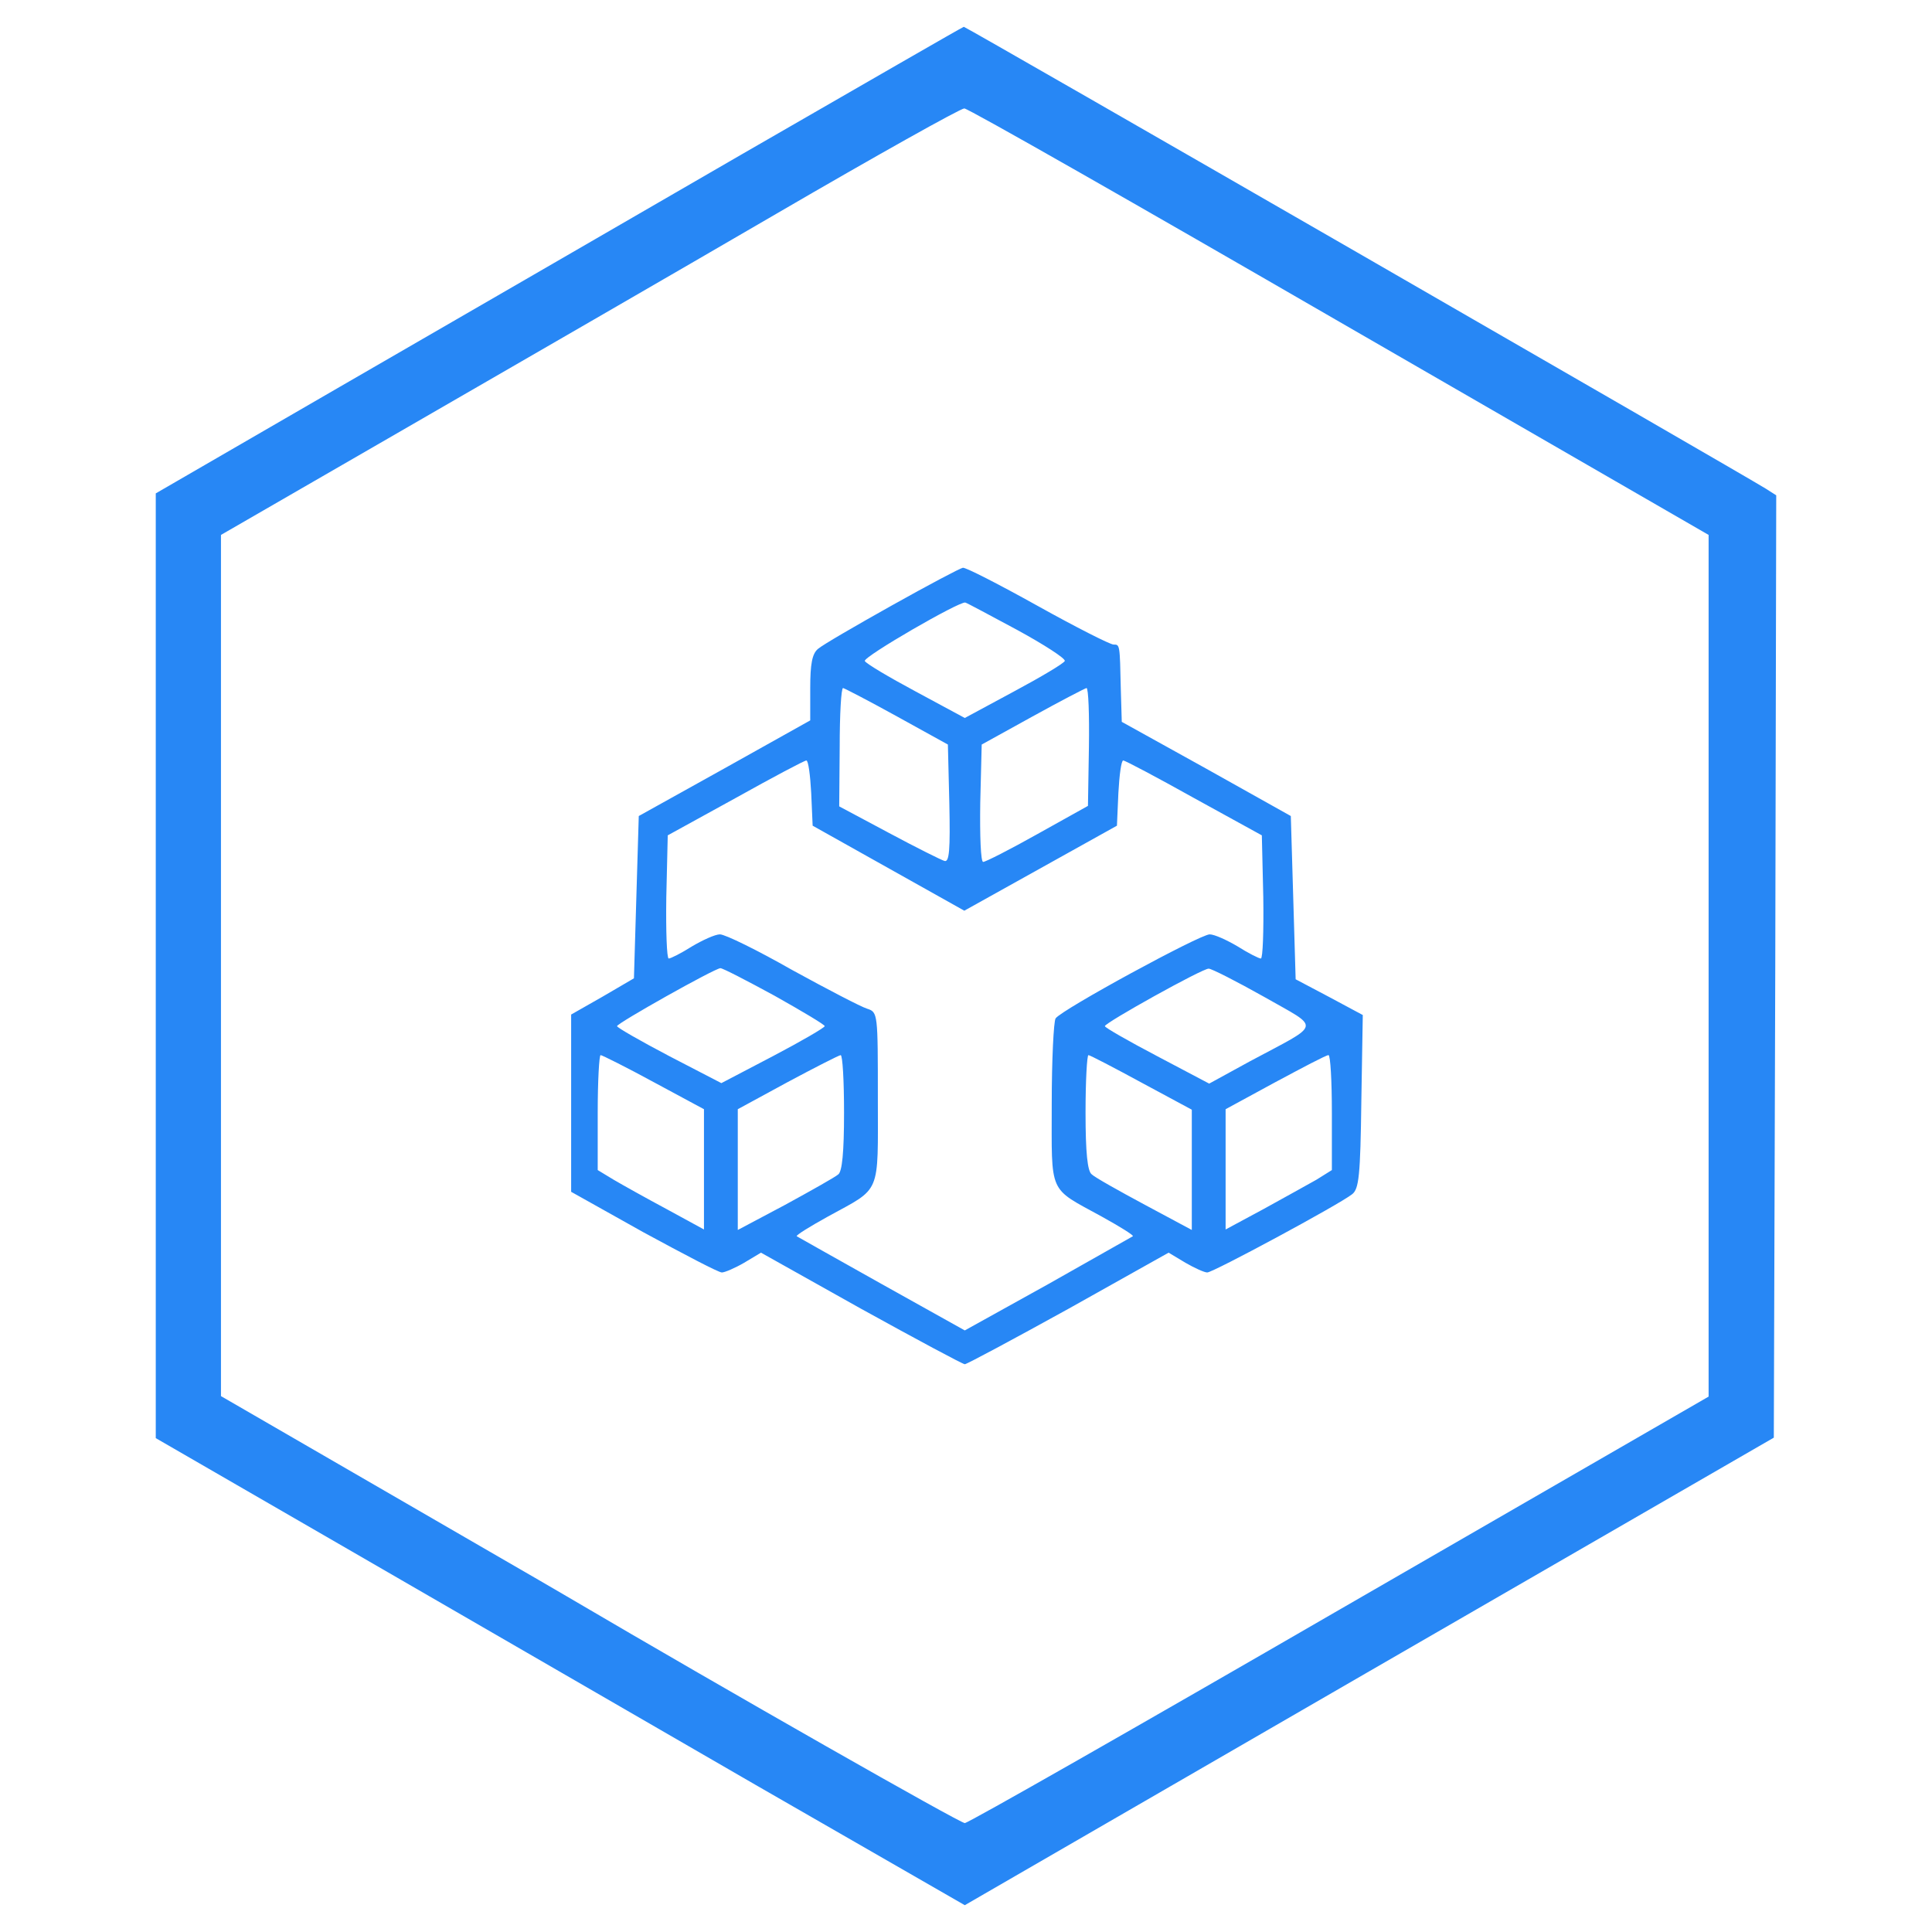 <svg xmlns="http://www.w3.org/2000/svg" viewBox="0 0 1200 1200" 
shape-rendering="geometricPrecision" text-rendering="geometricPrecision" 
width="46px" height="46px" fill="currentColor">
    <g transform="matrix(.3 0 0-.3-1200.75 2737.35)">
        <path d="M5540,8806c-250-145-626-362-835-483l-380-220v-1956l405
        -234c223-129,600-347,837-484l433-249l837,484l838,484l3,976l2,
        975-22,14c-48,30-1657,957-1660,956-2,0-208-119-458-263Zm1236
        -348l764-441v-1784l-764-441c-420-243-769-442-776-442-10,0-483,
        269-825,470-44,26-223,129-397,230l-318,184v1783l388,224c213,
        123,556,321,762,441s381,218,389,218s357-199,777-442Zm-927-587c
        -75-42-144-82-153-90-12-10-16-31-16-81v-67l-177-99-178-99-10
        -336-65-38-65-37v-367l150-84c83-45,155-83,162-83c6,0,27,9,46,
        20l35,21l207-116c114-63,211-115,215-115s101,52,215,115l207,
        116l35-21c19-11,39-20,45-20c12,0,272,140,300,162c14,11,17,38,
        19,192l3,179-69,37-70,37-10,338-175,98-175,97-2,68c-2,93-2,
        92-15,92-7,0-78,36-157,80s-149,80-155,79-72-36-147-78Zm260
        -51c55-30,100-59,98-64s-49-33-105-63l-102-55-102,55c-56,30-103,
        58-105,63-3,9,196,124,208,121c4-1,52-27,108-57Zm-249-179l105
        -58l3-122c2-96,0-122-10-119-7,2-59,28-115,58l-103,55l1,123c0,
        67,3,122,7,122c4-1,54-27,112-59Zm397-63l-2-122-104-58c-57-32
        -108-58-113-58s-7,54-6,122l3,121l105,58c58,32,108,58,112,59c4,
        0,6-55,5-122Zm-575-95l3-68l314-176l316,176l3,68c2,37,6,67,10,
        67s70-35,147-78l140-77l3-128c1-70-1-127-5-127s-26,11-48,25c-22,
        13-48,25-58,25-20,0-307-156-319-174-4-6-8-86-8-177c0-190-8-172,
        103-233c38-21,67-39,65-41-2-1-81-46-175-99l-173-96-172,96c-95,
        53-174,98-176,99-2,2,27,20,65,41c111,61,103,42,103,245c0,175,0,
        178-22,185-13,4-82,40-155,80-72,41-139,74-150,74-10,0-36-12-58
        -25-22-14-44-25-48-25s-6,57-5,127l3,128l140,77c77,43,143,78,147,
        78s8-30,10-67Zm-76-420c57-32,104-60,104-63s-48-31-107-62l-107
        -56-108,56c-59,31-108,59-108,62c0,6,201,119,214,120c5,0,55-26,
        112-57Zm1013-2c119-68,122-53-29-134l-84-46-108,57c-59,31-108,
        59-108,62c0,7,203,120,215,119c6,0,57-26,114-58ZM5356,6884l104-56v
        -249l-77,42c-43,23-93,51-110,61l-33,20v119c0,65,3,119,6,119s53-25,
        110-56Zm394-63c0-83-4-122-12-128-7-6-57-34-110-63l-98-52v250l103,
        56c56,30,105,55,110,56c4,0,7-53,7-119Zm616,62l104-56v-249l-97,
        52c-54,29-104,57-110,63-9,6-13,45-13,128c0,66,3,119,6,119s53-26,
        110-57Zm394-62v-119l-32-20c-18-10-68-38-110-61l-78-42v249l103,
        56c56,30,105,56,110,56c4,0,7-54,7-119Z" fill="#2787f5"></path>
    </g>
</svg>